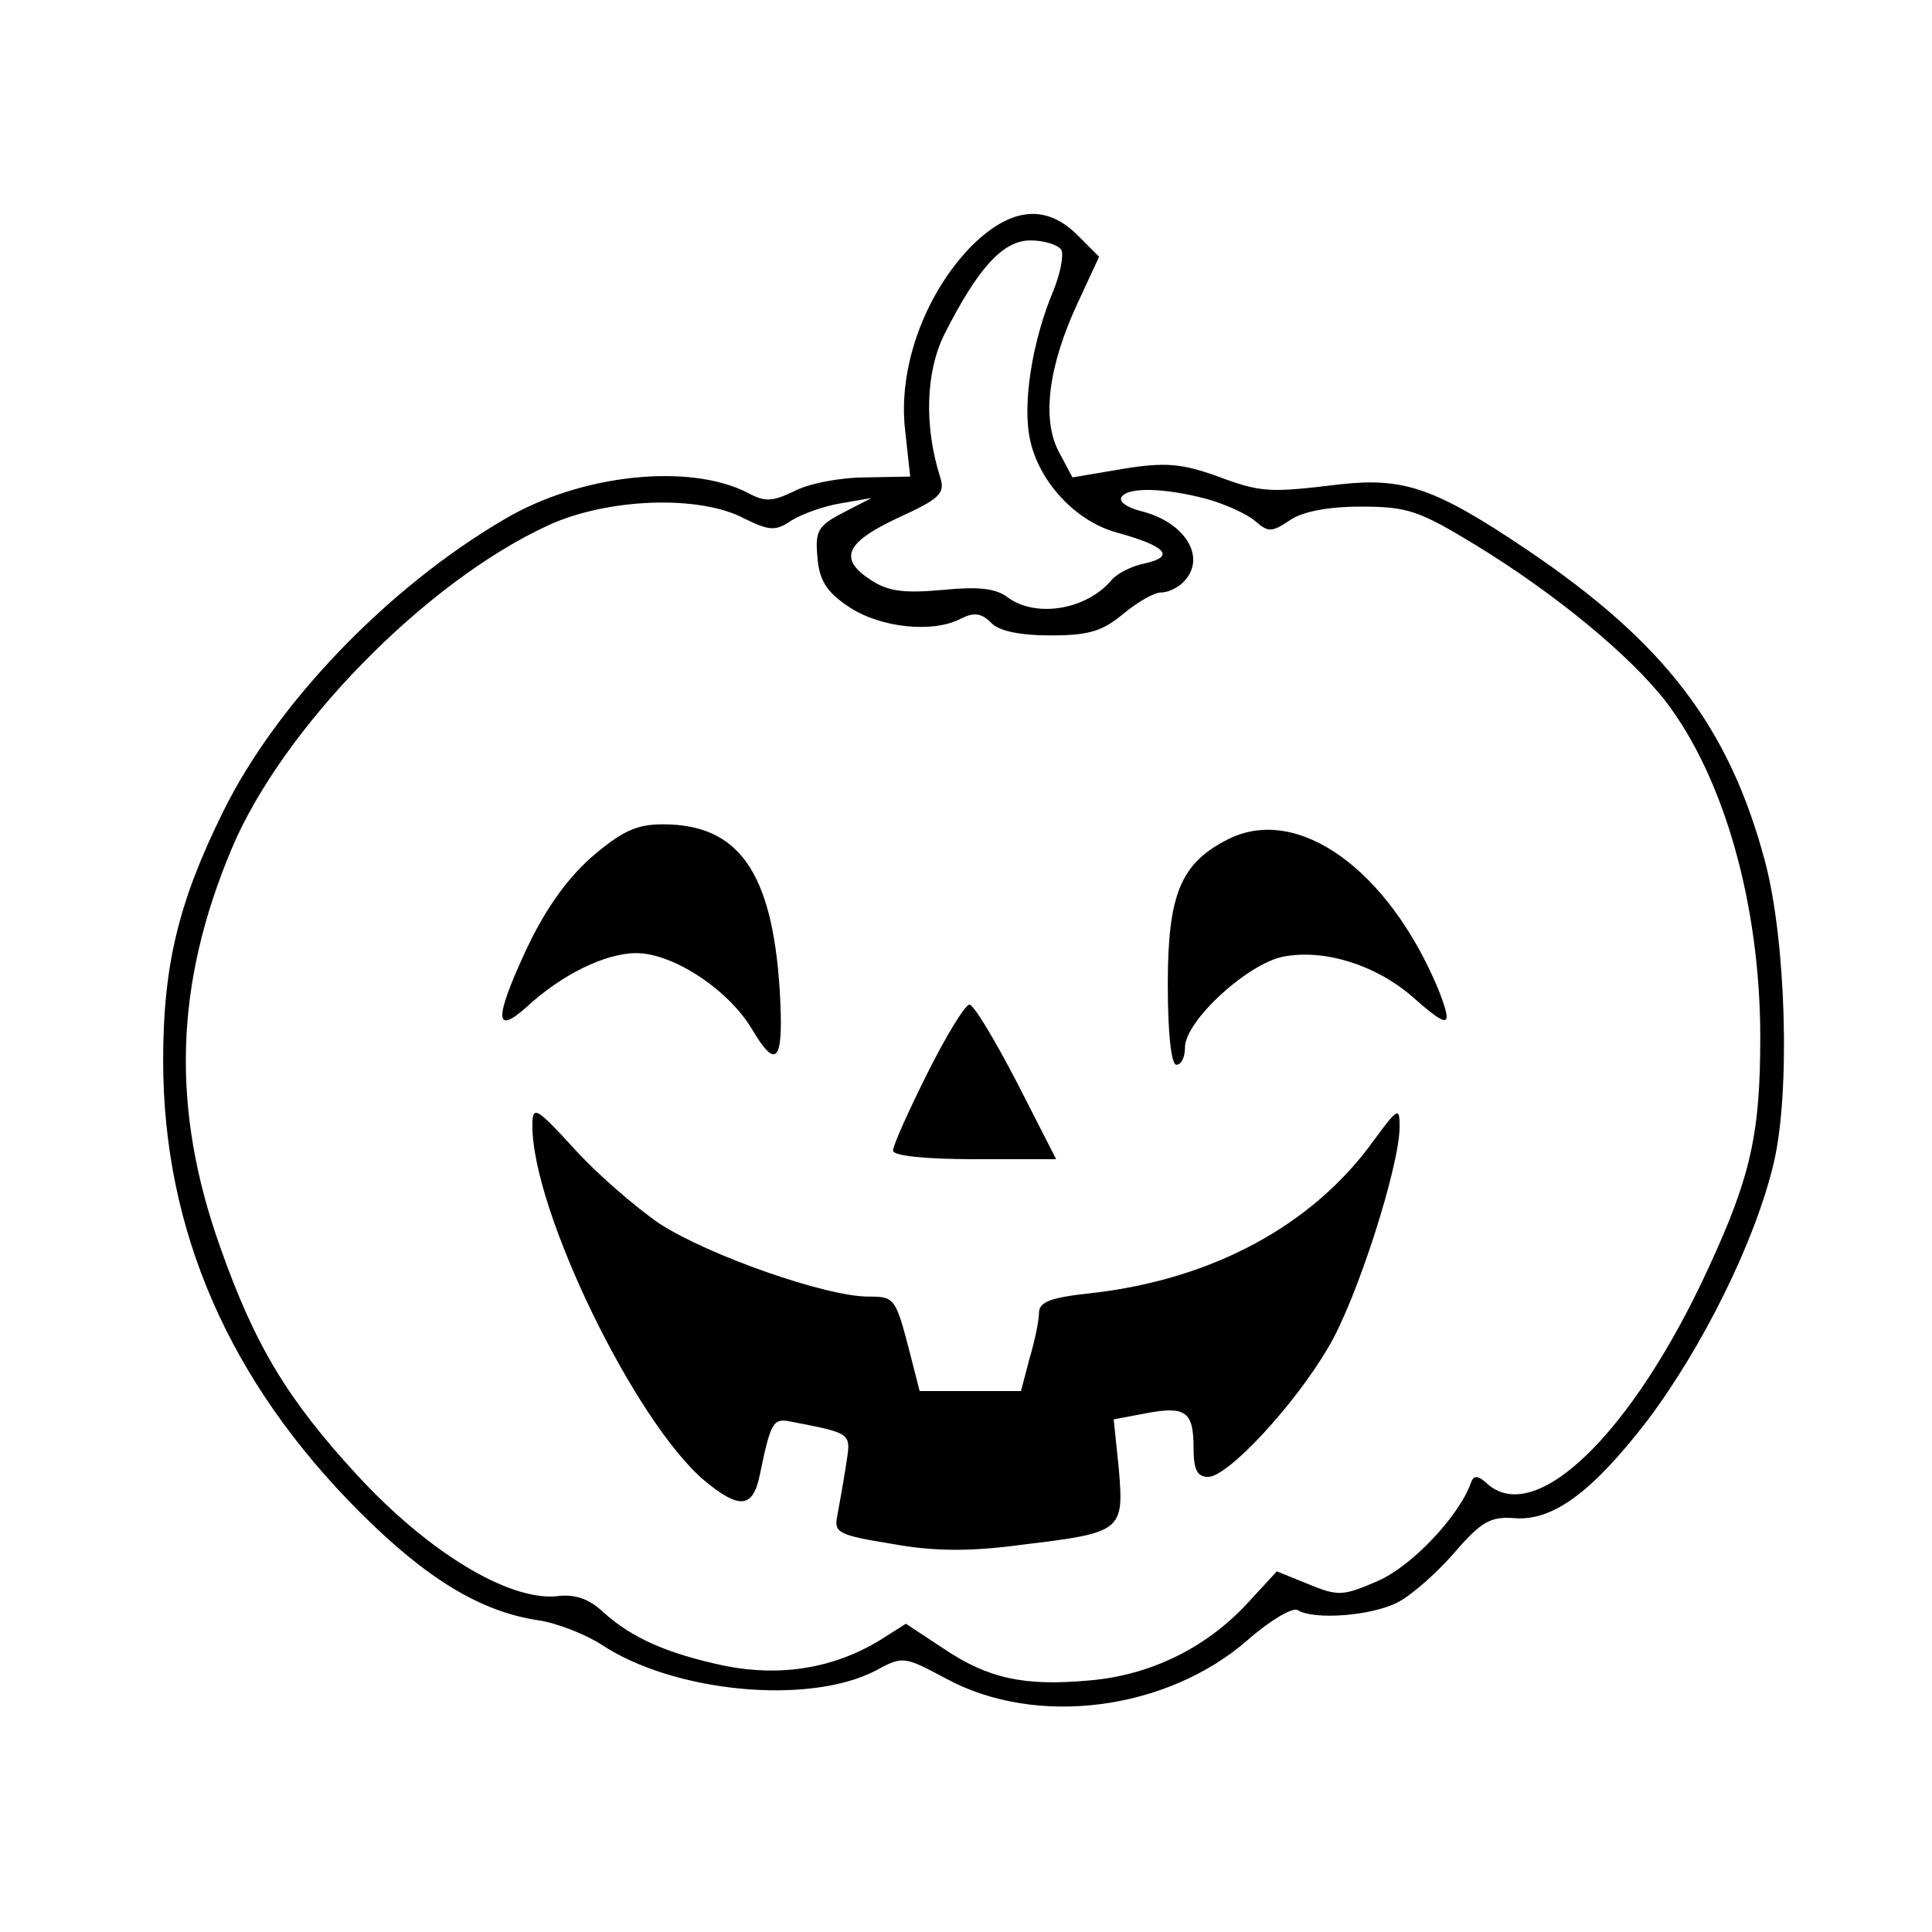 <?xml version="1.0" standalone="no"?>
<!DOCTYPE svg PUBLIC "-//W3C//DTD SVG 20010904//EN"
 "http://www.w3.org/TR/2001/REC-SVG-20010904/DTD/svg10.dtd">
<svg version="1.0" xmlns="http://www.w3.org/2000/svg"
 width="225pt" height="225pt" viewBox="0 0 225 225"
 preserveAspectRatio="xMidYMid meet">

<g transform="translate(0,225) scale(0.1,-0.1)"
fill="#000000" stroke="none">
<path d="M1129 1961 c-53 -56 -83 -140 -75 -211 l6 -55 -52 -1 c-29 0 -66 -7
-83 -16 -25 -12 -34 -13 -54 -2 -68 35 -195 22 -284 -31 -135 -79 -265 -214
-327 -340 -52 -105 -70 -179 -70 -290 0 -198 77 -374 229 -526 78 -78 141
-116 208 -126 21 -3 54 -16 73 -28 84 -56 241 -71 319 -31 33 18 34 17 83 -9
105 -57 257 -37 351 45 26 23 52 38 58 35 19 -12 86 -7 117 9 17 9 46 35 66
58 31 36 42 42 69 40 45 -4 91 30 155 113 65 86 127 211 148 302 19 82 14 256
-10 348 -42 159 -118 257 -278 365 -107 72 -143 84 -217 76 -83 -10 -92 -10
-145 10 -40 14 -59 16 -108 8 l-59 -10 -16 30 c-20 38 -12 100 22 173 l25 54
-25 25 c-38 38 -80 32 -126 -15z m107 -2 c3 -6 -1 -27 -9 -47 -25 -59 -37
-134 -27 -176 11 -48 53 -93 100 -106 58 -16 69 -28 34 -36 -16 -3 -33 -12
-39 -19 -29 -35 -88 -45 -121 -21 -14 11 -35 13 -76 9 -44 -4 -63 -2 -83 11
-39 25 -31 44 31 73 48 22 55 28 49 47 -19 60 -17 123 5 167 39 77 68 109 100
109 16 0 32 -5 36 -11z m169 -290 c22 -6 48 -18 57 -26 15 -13 19 -13 40 1 14
10 44 16 83 16 55 0 68 -5 134 -45 93 -57 179 -128 221 -182 68 -89 110 -237
110 -391 0 -112 -11 -162 -60 -268 -89 -194 -203 -304 -259 -251 -10 9 -15 9
-18 0 -14 -39 -69 -97 -108 -114 -41 -18 -47 -18 -81 -4 l-37 15 -36 -39 c-48
-51 -112 -82 -182 -88 -76 -7 -118 2 -170 37 l-44 29 -30 -19 c-54 -33 -116
-43 -181 -30 -66 14 -108 32 -142 63 -16 15 -33 21 -54 18 -56 -5 -149 51
-232 141 -81 88 -119 151 -159 264 -58 162 -54 307 13 466 59 140 225 310 368
376 69 32 177 36 229 8 29 -14 36 -15 55 -2 13 8 39 17 58 20 l35 6 -33 -17
c-29 -15 -33 -21 -30 -52 2 -27 11 -41 37 -58 36 -24 98 -31 131 -13 14 7 23
6 34 -5 9 -10 34 -15 70 -15 44 0 60 5 84 25 17 14 36 25 44 25 8 0 19 5 26
12 28 28 3 70 -50 83 -16 4 -25 11 -22 16 7 12 50 11 99 -2z"/>
<path d="M688 1251 c-30 -27 -55 -63 -77 -111 -35 -76 -35 -96 2 -63 41 38 92
63 128 63 43 0 108 -43 135 -89 29 -49 37 -37 32 47 -9 137 -48 192 -136 192
-31 0 -48 -8 -84 -39z"/>
<path d="M1431 1273 c-56 -28 -71 -64 -71 -170 0 -56 4 -93 10 -93 6 0 10 9
10 20 0 31 73 98 115 106 48 9 107 -10 149 -46 44 -39 49 -38 31 8 -58 139
-163 215 -244 175z"/>
<path d="M1080 1000 c-22 -44 -40 -84 -40 -90 0 -6 37 -10 95 -10 l95 0 -46
90 c-26 50 -50 90 -55 90 -5 0 -27 -36 -49 -80z"/>
<path d="M620 939 c0 -99 119 -344 200 -413 41 -34 57 -33 65 7 12 58 15 65
33 62 77 -15 73 -13 67 -53 -3 -20 -8 -46 -10 -58 -4 -19 2 -22 64 -32 49 -9
92 -9 151 -1 117 14 119 16 113 88 l-6 58 37 7 c47 9 56 2 56 -40 0 -25 4 -34
17 -34 23 0 101 84 140 151 33 55 83 211 83 257 0 23 -2 22 -30 -16 -71 -99
-188 -162 -329 -178 -47 -5 -61 -10 -61 -23 0 -9 -5 -33 -11 -53 l-10 -38 -59
0 -59 0 -11 43 c-17 66 -18 67 -49 67 -49 0 -186 48 -243 85 -29 20 -74 59
-100 88 -44 48 -48 50 -48 26z"/>
</g>
</svg>
